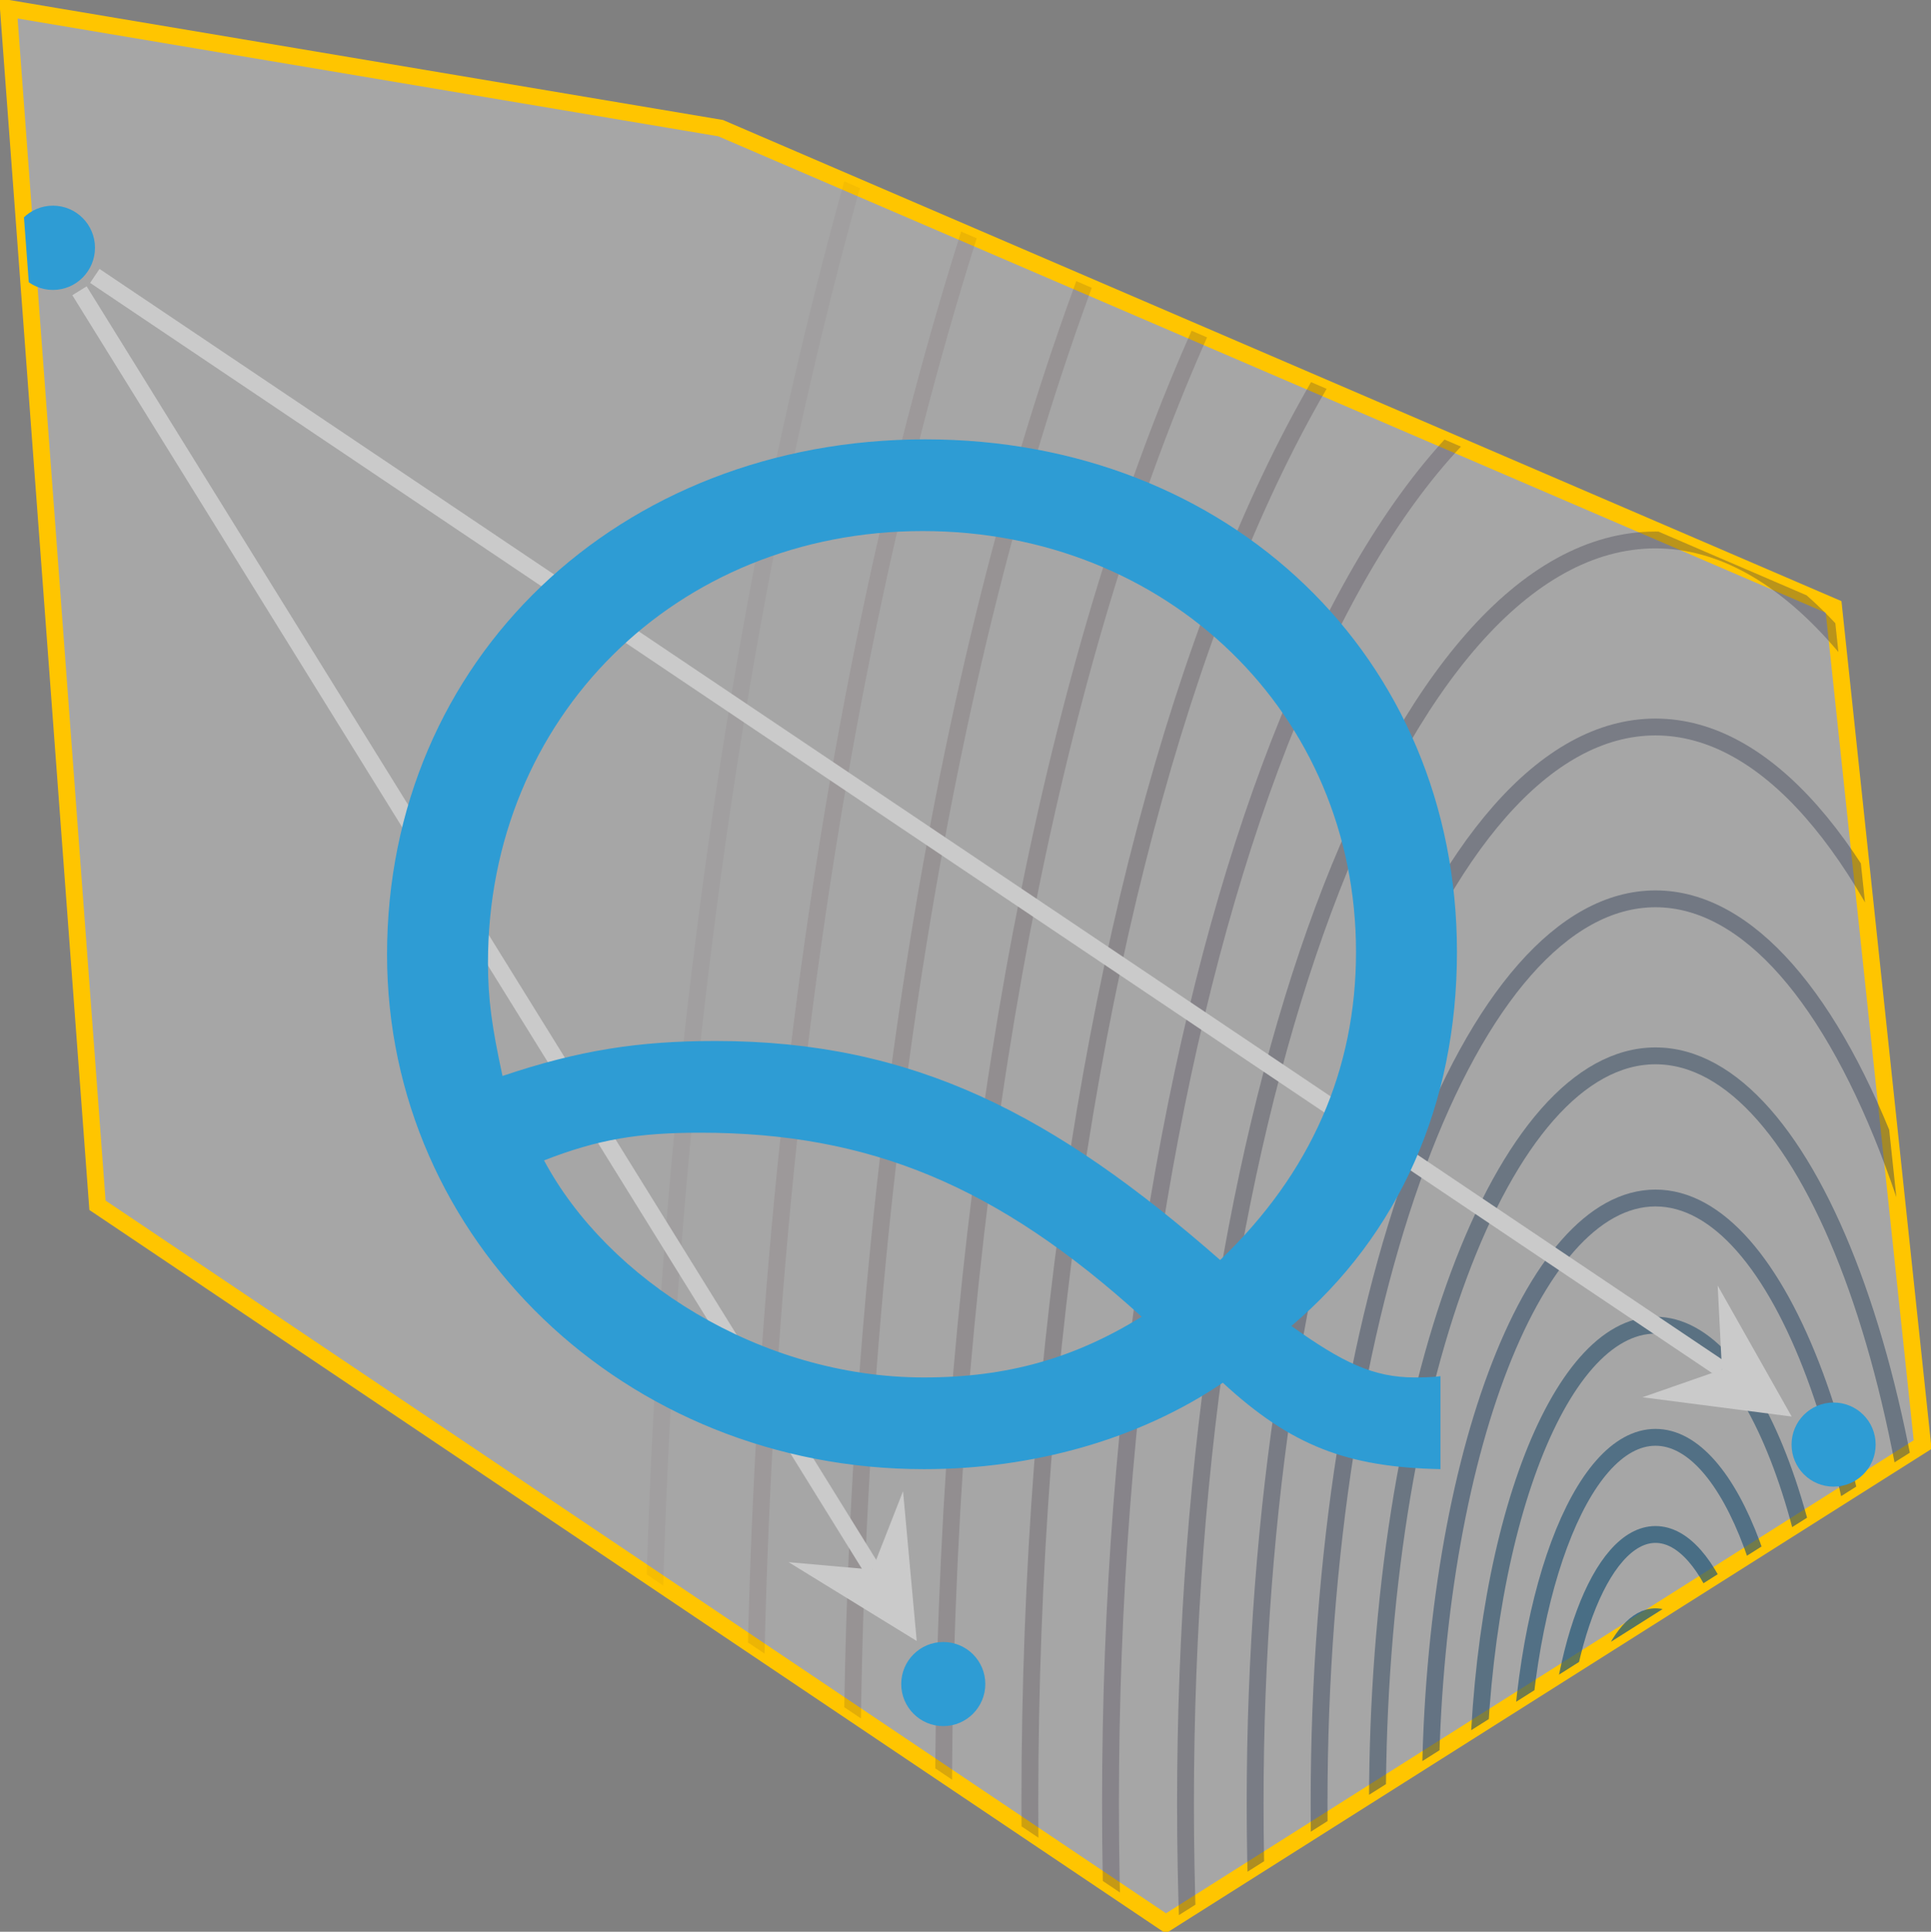 <?xml version="1.0" encoding="UTF-8" standalone="no"?>
<svg
   width="45.741pt"
   height="45.753pt"
   viewBox="0 0 45.741 45.753"
   version="1.2"
   id="svg353"
   xmlns:xlink="http://www.w3.org/1999/xlink"
   xmlns="http://www.w3.org/2000/svg"
   xmlns:svg="http://www.w3.org/2000/svg">
  <rect x="0" y="0" width="45.741" height="45.753" fill="#808080" stroke="none"/>
  <defs
     id="defs178">
    <g
       id="g8">
      <symbol
         overflow="visible"
         id="glyph0-0">
        <path
           style="stroke:none;"
           d=""
           id="path2" />
      </symbol>
      <symbol
         overflow="visible"
         id="glyph0-1">
        <path
           style="stroke:none;"
           d="M 1.406 -11.766 C 1.406 -5 7.047 0.422 14.125 0.422 C 16.703 0.422 19.219 -0.281 21.203 -1.625 C 22.828 -0.125 24.156 0.375 26.359 0.422 L 26.359 -1.781 C 26.172 -1.75 25.844 -1.75 25.75 -1.75 C 24.766 -1.75 24.031 -2.109 22.828 -2.969 C 25.375 -5.125 26.75 -8.219 26.75 -11.828 C 26.75 -18.812 21.359 -23.969 14.156 -23.969 C 6.891 -23.969 1.406 -18.75 1.406 -11.766 Z M 3.797 -11.578 C 3.797 -17.375 8.25 -21.797 14.094 -21.797 C 19.891 -21.797 24.359 -17.469 24.359 -11.828 C 24.359 -9.047 23.297 -6.594 21.141 -4.531 C 17.219 -7.969 13.891 -9.719 9.188 -9.719 C 7.359 -9.719 5.953 -9.5 4.141 -8.891 C 3.891 -10.047 3.797 -10.703 3.797 -11.578 Z M 5.125 -6.891 C 6.406 -7.391 7.359 -7.547 8.828 -7.547 C 12.844 -7.547 15.875 -6.281 19.281 -3.188 C 17.688 -2.203 16.094 -1.75 14.125 -1.75 C 10.234 -1.75 6.625 -4.078 5.125 -6.891 Z M 5.125 -6.891 "
           id="path5" />
      </symbol>
    </g>
    <clipPath
       id="clip1">
      <path
         d="M 39 42 L 40 42 L 40 43 L 39 43 Z M 39 42 "
         id="path10" />
    </clipPath>
    <clipPath
       id="clip2">
      <path
         d="M 0.199 0.199 L 17.07 3.035 L 43.434 14.375 L 45.543 34.215 L 27.617 45.555 L 2.309 28.547 Z M 0.199 0.199 "
         id="path13" />
    </clipPath>
    <clipPath
       id="clip3">
      <path
         d="M 33 36 L 45 36 L 45 45.754 L 33 45.754 Z M 33 36 "
         id="path16" />
    </clipPath>
    <clipPath
       id="clip4">
      <path
         d="M 0.199 0.199 L 17.07 3.035 L 43.434 14.375 L 45.543 34.215 L 27.617 45.555 L 2.309 28.547 Z M 0.199 0.199 "
         id="path19" />
    </clipPath>
    <clipPath
       id="clip5">
      <path
         d="M 33 36 L 45.742 36 L 45.742 45.754 L 33 45.754 Z M 33 36 "
         id="path22" />
    </clipPath>
    <clipPath
       id="clip6">
      <path
         d="M 0.199 0.199 L 17.07 3.035 L 43.434 14.375 L 45.543 34.215 L 27.617 45.555 L 2.309 28.547 Z M 0.199 0.199 "
         id="path25" />
    </clipPath>
    <clipPath
       id="clip7">
      <path
         d="M 32 35 L 45.742 35 L 45.742 45.754 L 32 45.754 Z M 32 35 "
         id="path28" />
    </clipPath>
    <clipPath
       id="clip8">
      <path
         d="M 0.199 0.199 L 17.07 3.035 L 43.434 14.375 L 45.543 34.215 L 27.617 45.555 L 2.309 28.547 Z M 0.199 0.199 "
         id="path31" />
    </clipPath>
    <clipPath
       id="clip9">
      <path
         d="M 32 34 L 45.742 34 L 45.742 45.754 L 32 45.754 Z M 32 34 "
         id="path34" />
    </clipPath>
    <clipPath
       id="clip10">
      <path
         d="M 0.199 0.199 L 17.07 3.035 L 43.434 14.375 L 45.543 34.215 L 27.617 45.555 L 2.309 28.547 Z M 0.199 0.199 "
         id="path37" />
    </clipPath>
    <clipPath
       id="clip11">
      <path
         d="M 31 32 L 45.742 32 L 45.742 45.754 L 31 45.754 Z M 31 32 "
         id="path40" />
    </clipPath>
    <clipPath
       id="clip12">
      <path
         d="M 0.199 0.199 L 17.07 3.035 L 43.434 14.375 L 45.543 34.215 L 27.617 45.555 L 2.309 28.547 Z M 0.199 0.199 "
         id="path43" />
    </clipPath>
    <clipPath
       id="clip13">
      <path
         d="M 31 30 L 45.742 30 L 45.742 45.754 L 31 45.754 Z M 31 30 "
         id="path46" />
    </clipPath>
    <clipPath
       id="clip14">
      <path
         d="M 0.199 0.199 L 17.07 3.035 L 43.434 14.375 L 45.543 34.215 L 27.617 45.555 L 2.309 28.547 Z M 0.199 0.199 "
         id="path49" />
    </clipPath>
    <clipPath
       id="clip15">
      <path
         d="M 30 28 L 45.742 28 L 45.742 45.754 L 30 45.754 Z M 30 28 "
         id="path52" />
    </clipPath>
    <clipPath
       id="clip16">
      <path
         d="M 0.199 0.199 L 17.07 3.035 L 43.434 14.375 L 45.543 34.215 L 27.617 45.555 L 2.309 28.547 Z M 0.199 0.199 "
         id="path55" />
    </clipPath>
    <clipPath
       id="clip17">
      <path
         d="M 29 25 L 45.742 25 L 45.742 45.754 L 29 45.754 Z M 29 25 "
         id="path58" />
    </clipPath>
    <clipPath
       id="clip18">
      <path
         d="M 0.199 0.199 L 17.07 3.035 L 43.434 14.375 L 45.543 34.215 L 27.617 45.555 L 2.309 28.547 Z M 0.199 0.199 "
         id="path61" />
    </clipPath>
    <clipPath
       id="clip19">
      <path
         d="M 28 22 L 45.742 22 L 45.742 45.754 L 28 45.754 Z M 28 22 "
         id="path64" />
    </clipPath>
    <clipPath
       id="clip20">
      <path
         d="M 0.199 0.199 L 17.07 3.035 L 43.434 14.375 L 45.543 34.215 L 27.617 45.555 L 2.309 28.547 Z M 0.199 0.199 "
         id="path67" />
    </clipPath>
    <clipPath
       id="clip21">
      <path
         d="M 26 19 L 45.742 19 L 45.742 45.754 L 26 45.754 Z M 26 19 "
         id="path70" />
    </clipPath>
    <clipPath
       id="clip22">
      <path
         d="M 0.199 0.199 L 17.07 3.035 L 43.434 14.375 L 45.543 34.215 L 27.617 45.555 L 2.309 28.547 Z M 0.199 0.199 "
         id="path73" />
    </clipPath>
    <clipPath
       id="clip23">
      <path
         d="M 25 15 L 45.742 15 L 45.742 45.754 L 25 45.754 Z M 25 15 "
         id="path76" />
    </clipPath>
    <clipPath
       id="clip24">
      <path
         d="M 0.199 0.199 L 17.07 3.035 L 43.434 14.375 L 45.543 34.215 L 27.617 45.555 L 2.309 28.547 Z M 0.199 0.199 "
         id="path79" />
    </clipPath>
    <clipPath
       id="clip25">
      <path
         d="M 24 11 L 45.742 11 L 45.742 45.754 L 24 45.754 Z M 24 11 "
         id="path82" />
    </clipPath>
    <clipPath
       id="clip26">
      <path
         d="M 0.199 0.199 L 17.07 3.035 L 43.434 14.375 L 45.543 34.215 L 27.617 45.555 L 2.309 28.547 Z M 0.199 0.199 "
         id="path85" />
    </clipPath>
    <clipPath
       id="clip27">
      <path
         d="M 22 7 L 45.742 7 L 45.742 45.754 L 22 45.754 Z M 22 7 "
         id="path88" />
    </clipPath>
    <clipPath
       id="clip28">
      <path
         d="M 0.199 0.199 L 17.07 3.035 L 43.434 14.375 L 45.543 34.215 L 27.617 45.555 L 2.309 28.547 Z M 0.199 0.199 "
         id="path91" />
    </clipPath>
    <clipPath
       id="clip29">
      <path
         d="M 20 2 L 45.742 2 L 45.742 45.754 L 20 45.754 Z M 20 2 "
         id="path94" />
    </clipPath>
    <clipPath
       id="clip30">
      <path
         d="M 0.199 0.199 L 17.07 3.035 L 43.434 14.375 L 45.543 34.215 L 27.617 45.555 L 2.309 28.547 Z M 0.199 0.199 "
         id="path97" />
    </clipPath>
    <clipPath
       id="clip31">
      <path
         d="M 18 0 L 45.742 0 L 45.742 45.754 L 18 45.754 Z M 18 0 "
         id="path100" />
    </clipPath>
    <clipPath
       id="clip32">
      <path
         d="M 0.199 0.199 L 17.07 3.035 L 43.434 14.375 L 45.543 34.215 L 27.617 45.555 L 2.309 28.547 Z M 0.199 0.199 "
         id="path103" />
    </clipPath>
    <clipPath
       id="clip33">
      <path
         d="M 16 0 L 45.742 0 L 45.742 45.754 L 16 45.754 Z M 16 0 "
         id="path106" />
    </clipPath>
    <clipPath
       id="clip34">
      <path
         d="M 0.199 0.199 L 17.07 3.035 L 43.434 14.375 L 45.543 34.215 L 27.617 45.555 L 2.309 28.547 Z M 0.199 0.199 "
         id="path109" />
    </clipPath>
    <clipPath
       id="clip35">
      <path
         d="M 14 0 L 45.742 0 L 45.742 45.754 L 14 45.754 Z M 14 0 "
         id="path112" />
    </clipPath>
    <clipPath
       id="clip36">
      <path
         d="M 0.199 0.199 L 17.07 3.035 L 43.434 14.375 L 45.543 34.215 L 27.617 45.555 L 2.309 28.547 Z M 0.199 0.199 "
         id="path115" />
    </clipPath>
    <clipPath
       id="clip37">
      <path
         d="M 12 0 L 45.742 0 L 45.742 45.754 L 12 45.754 Z M 12 0 "
         id="path118" />
    </clipPath>
    <clipPath
       id="clip38">
      <path
         d="M 0.199 0.199 L 17.07 3.035 L 43.434 14.375 L 45.543 34.215 L 27.617 45.555 L 2.309 28.547 Z M 0.199 0.199 "
         id="path121" />
    </clipPath>
    <clipPath
       id="clip39">
      <path
         d="M 9 0 L 45.742 0 L 45.742 45.754 L 9 45.754 Z M 9 0 "
         id="path124" />
    </clipPath>
    <clipPath
       id="clip40">
      <path
         d="M 0.199 0.199 L 17.07 3.035 L 43.434 14.375 L 45.543 34.215 L 27.617 45.555 L 2.309 28.547 Z M 0.199 0.199 "
         id="path127" />
    </clipPath>
    <clipPath
       id="clip41">
      <path
         d="M 0 4 L 3 4 L 3 7 L 0 7 Z M 0 4 "
         id="path130" />
    </clipPath>
    <clipPath
       id="clip42">
      <path
         d="M 0.199 0.199 L 17.07 3.035 L 43.434 14.375 L 45.543 34.215 L 27.617 45.555 L 2.309 28.547 Z M 0.199 0.199 "
         id="path133" />
    </clipPath>
    <clipPath
       id="clip43">
      <path
         d="M 42 33 L 45 33 L 45 36 L 42 36 Z M 42 33 "
         id="path136" />
    </clipPath>
    <clipPath
       id="clip44">
      <path
         d="M 0.199 0.199 L 17.07 3.035 L 43.434 14.375 L 45.543 34.215 L 27.617 45.555 L 2.309 28.547 Z M 0.199 0.199 "
         id="path139" />
    </clipPath>
    <clipPath
       id="clip45">
      <path
         d="M 0 0 L 45.742 0 L 45.742 39 L 0 39 Z M 0 0 "
         id="path142" />
    </clipPath>
    <clipPath
       id="clip46">
      <path
         d="M 0.199 0.199 L 17.07 3.035 L 43.434 14.375 L 45.543 34.215 L 27.617 45.555 L 2.309 28.547 Z M 0.199 0.199 "
         id="path145" />
    </clipPath>
    <clipPath
       id="clip47">
      <path
         d="M 38 30 L 43 30 L 43 34 L 38 34 Z M 38 30 "
         id="path148" />
    </clipPath>
    <clipPath
       id="clip48">
      <path
         d="M 0.199 0.199 L 17.07 3.035 L 43.434 14.375 L 45.543 34.215 L 27.617 45.555 L 2.309 28.547 Z M 0.199 0.199 "
         id="path151" />
    </clipPath>
    <clipPath
       id="clip49">
      <path
         d="M 21 38 L 24 38 L 24 41 L 21 41 Z M 21 38 "
         id="path154" />
    </clipPath>
    <clipPath
       id="clip50">
      <path
         d="M 0.199 0.199 L 17.07 3.035 L 43.434 14.375 L 45.543 34.215 L 27.617 45.555 L 2.309 28.547 Z M 0.199 0.199 "
         id="path157" />
    </clipPath>
    <clipPath
       id="clip51">
      <path
         d="M 0 1 L 27 1 L 27 43 L 0 43 Z M 0 1 "
         id="path160" />
    </clipPath>
    <clipPath
       id="clip52">
      <path
         d="M 0.199 0.199 L 17.07 3.035 L 43.434 14.375 L 45.543 34.215 L 27.617 45.555 L 2.309 28.547 Z M 0.199 0.199 "
         id="path163" />
    </clipPath>
    <clipPath
       id="clip53">
      <path
         d="M 18 35 L 22 35 L 22 39 L 18 39 Z M 18 35 "
         id="path166" />
    </clipPath>
    <clipPath
       id="clip54">
      <path
         d="M 0.199 0.199 L 17.07 3.035 L 43.434 14.375 L 45.543 34.215 L 27.617 45.555 L 2.309 28.547 Z M 0.199 0.199 "
         id="path169" />
    </clipPath>
    <clipPath
       id="clip55">
      <path
         d="M 9 10 L 35 10 L 35 35 L 9 35 Z M 9 10 "
         id="path172" />
    </clipPath>
    <clipPath
       id="clip56">
      <path
         d="M 0.199 0.199 L 17.07 3.035 L 43.434 14.375 L 45.543 34.215 L 27.617 45.555 L 2.309 28.547 Z M 0.199 0.199 "
         id="path175" />
    </clipPath>
  </defs>
  <g
     id="surface1">
    <path
       style="fill:#ffffff;fill-opacity:0.3;fill-rule:nonzero;stroke:#ffc500;stroke-width:0.399;stroke-linecap:butt;stroke-linejoin:miter;stroke-miterlimit:10;stroke-opacity:1"
       d="M -1.055,5.67 15.816,2.834 42.18,-8.506 44.289,-28.346 26.363,-39.686 1.055,-22.678 Z m 0,0"
       transform="matrix(1,0,0,-1,1.254,5.869)"
       id="path180" />
    <g
       clip-path="url(#clip1)"
       clip-rule="nonzero"
       id="g186">
      <g
         clip-path="url(#clip2)"
         clip-rule="nonzero"
         id="g184">
        <path
           style="fill:none;stroke:#11709c;stroke-width:0.399;stroke-linecap:butt;stroke-linejoin:miter;stroke-miterlimit:10;stroke-opacity:1"
           d="m 37.961,-36.85 z m 0,0"
           transform="matrix(1,0,0,-1,1.254,5.869)"
           id="path182" />
      </g>
    </g>
    <g
       clip-path="url(#clip3)"
       clip-rule="nonzero"
       id="g192">
      <g
         clip-path="url(#clip4)"
         clip-rule="nonzero"
         id="g190">
        <path
           style="fill:none;stroke:#146e97;stroke-width:0.399;stroke-linecap:butt;stroke-linejoin:miter;stroke-miterlimit:10;stroke-opacity:0.95"
           d="m 38.027,-36.85 c 0,0.098 -0.027,0.176 -0.066,0.176 -0.035,0 -0.062,-0.078 -0.062,-0.176 0,-0.098 0.027,-0.176 0.062,-0.176 0.039,0 0.066,0.078 0.066,0.176 z m 0,0"
           transform="matrix(1,0,0,-1,1.254,5.869)"
           id="path188" />
      </g>
    </g>
    <g
       clip-path="url(#clip5)"
       clip-rule="nonzero"
       id="g198">
      <g
         clip-path="url(#clip6)"
         clip-rule="nonzero"
         id="g196">
        <path
           style="fill:none;stroke:#17688f;stroke-width:0.399;stroke-linecap:butt;stroke-linejoin:miter;stroke-miterlimit:10;stroke-opacity:0.9"
           d="m 38.226,-36.85 c 0,0.391 -0.117,0.707 -0.266,0.707 -0.145,0 -0.262,-0.316 -0.262,-0.707 0,-0.391 0.117,-0.711 0.262,-0.711 0.148,0 0.266,0.32 0.266,0.711 z m 0,0"
           transform="matrix(1,0,0,-1,1.254,5.869)"
           id="path194" />
      </g>
    </g>
    <g
       clip-path="url(#clip7)"
       clip-rule="nonzero"
       id="g204">
      <g
         clip-path="url(#clip8)"
         clip-rule="nonzero"
         id="g202">
        <path
           style="fill:none;stroke:#19638a;stroke-width:0.399;stroke-linecap:butt;stroke-linejoin:miter;stroke-miterlimit:10;stroke-opacity:0.85"
           d="m 38.555,-36.85 c 0,0.879 -0.266,1.594 -0.594,1.594 -0.324,0 -0.59,-0.715 -0.59,-1.594 0,-0.883 0.266,-1.594 0.59,-1.594 0.328,0 0.594,0.711 0.594,1.594 z m 0,0"
           transform="matrix(1,0,0,-1,1.254,5.869)"
           id="path200" />
      </g>
    </g>
    <g
       clip-path="url(#clip9)"
       clip-rule="nonzero"
       id="g210">
      <g
         clip-path="url(#clip10)"
         clip-rule="nonzero"
         id="g208">
        <path
           style="fill:none;stroke:#1e6185;stroke-width:0.399;stroke-linecap:butt;stroke-linejoin:miter;stroke-miterlimit:10;stroke-opacity:0.8"
           d="m 39.016,-36.85 c 0,1.562 -0.473,2.832 -1.055,2.832 -0.582,0 -1.051,-1.27 -1.051,-2.832 0,-1.566 0.469,-2.836 1.051,-2.836 0.582,0 1.055,1.27 1.055,2.836 z m 0,0"
           transform="matrix(1,0,0,-1,1.254,5.869)"
           id="path206" />
      </g>
    </g>
    <g
       clip-path="url(#clip11)"
       clip-rule="nonzero"
       id="g216">
      <g
         clip-path="url(#clip12)"
         clip-rule="nonzero"
         id="g214">
        <path
           style="fill:none;stroke:#215c7d;stroke-width:0.399;stroke-linecap:butt;stroke-linejoin:miter;stroke-miterlimit:10;stroke-opacity:0.75"
           d="m 39.609,-36.85 c 0,2.445 -0.738,4.426 -1.648,4.426 -0.906,0 -1.645,-1.98 -1.645,-4.426 0,-2.445 0.738,-4.43 1.645,-4.43 0.91,0 1.648,1.984 1.648,4.43 z m 0,0"
           transform="matrix(1,0,0,-1,1.254,5.869)"
           id="path212" />
      </g>
    </g>
    <g
       clip-path="url(#clip13)"
       clip-rule="nonzero"
       id="g222">
      <g
         clip-path="url(#clip14)"
         clip-rule="nonzero"
         id="g220">
        <path
           style="fill:none;stroke:#235778;stroke-width:0.399;stroke-linecap:butt;stroke-linejoin:miter;stroke-miterlimit:10;stroke-opacity:0.7"
           d="m 40.336,-36.85 c 0,3.52 -1.062,6.375 -2.375,6.375 -1.309,0 -2.371,-2.855 -2.371,-6.375 0,-3.523 1.062,-6.375 2.371,-6.375 1.312,0 2.375,2.852 2.375,6.375 z m 0,0"
           transform="matrix(1,0,0,-1,1.254,5.869)"
           id="path218" />
      </g>
    </g>
    <g
       clip-path="url(#clip15)"
       clip-rule="nonzero"
       id="g228">
      <g
         clip-path="url(#clip16)"
         clip-rule="nonzero"
         id="g226">
        <path
           style="fill:none;stroke:#265473;stroke-width:0.399;stroke-linecap:butt;stroke-linejoin:miter;stroke-miterlimit:10;stroke-opacity:0.65"
           d="m 41.191,-36.85 c 0,4.793 -1.445,8.676 -3.23,8.676 -1.781,0 -3.227,-3.883 -3.227,-8.676 0,-4.793 1.445,-8.68 3.227,-8.68 1.785,0 3.23,3.887 3.23,8.68 z m 0,0"
           transform="matrix(1,0,0,-1,1.254,5.869)"
           id="path224" />
      </g>
    </g>
    <g
       clip-path="url(#clip17)"
       clip-rule="nonzero"
       id="g234">
      <g
         clip-path="url(#clip18)"
         clip-rule="nonzero"
         id="g232">
        <path
           style="fill:none;stroke:#284f6b;stroke-width:0.399;stroke-linecap:butt;stroke-linejoin:miter;stroke-miterlimit:10;stroke-opacity:0.6"
           d="m 42.18,-36.85 c 0,6.258 -1.887,11.332 -4.219,11.332 -2.328,0 -4.215,-5.074 -4.215,-11.332 0,-6.262 1.887,-11.336 4.215,-11.336 2.332,0 4.219,5.074 4.219,11.336 z m 0,0"
           transform="matrix(1,0,0,-1,1.254,5.869)"
           id="path230" />
      </g>
    </g>
    <g
       clip-path="url(#clip19)"
       clip-rule="nonzero"
       id="g240">
      <g
         clip-path="url(#clip20)"
         clip-rule="nonzero"
         id="g238">
        <path
           style="fill:none;stroke:#2e4a66;stroke-width:0.399;stroke-linecap:butt;stroke-linejoin:miter;stroke-miterlimit:10;stroke-opacity:0.55"
           d="m 43.301,-36.85 c 0,7.922 -2.391,14.344 -5.34,14.344 -2.945,0 -5.336,-6.422 -5.336,-14.344 0,-7.922 2.391,-14.348 5.336,-14.348 2.949,0 5.34,6.426 5.34,14.348 z m 0,0"
           transform="matrix(1,0,0,-1,1.254,5.869)"
           id="path236" />
      </g>
    </g>
    <g
       clip-path="url(#clip21)"
       clip-rule="nonzero"
       id="g246">
      <g
         clip-path="url(#clip22)"
         clip-rule="nonzero"
         id="g244">
        <path
           style="fill:none;stroke:#30475e;stroke-width:0.399;stroke-linecap:butt;stroke-linejoin:miter;stroke-miterlimit:10;stroke-opacity:0.5"
           d="m 44.551,-36.85 c 0,9.781 -2.949,17.711 -6.59,17.711 -3.637,0 -6.586,-7.93 -6.586,-17.711 0,-9.781 2.949,-17.711 6.586,-17.711 3.641,0 6.59,7.93 6.59,17.711 z m 0,0"
           transform="matrix(1,0,0,-1,1.254,5.869)"
           id="path242" />
      </g>
    </g>
    <g
       clip-path="url(#clip23)"
       clip-rule="nonzero"
       id="g252">
      <g
         clip-path="url(#clip24)"
         clip-rule="nonzero"
         id="g250">
        <path
           style="fill:none;stroke:#334259;stroke-width:0.399;stroke-linecap:butt;stroke-linejoin:miter;stroke-miterlimit:10;stroke-opacity:0.45"
           d="m 45.934,-36.85 c 0,11.832 -3.57,21.43 -7.973,21.43 -4.402,0 -7.969,-9.598 -7.969,-21.43 0,-11.836 3.566,-21.43 7.969,-21.43 4.402,0 7.973,9.594 7.973,21.43 z m 0,0"
           transform="matrix(1,0,0,-1,1.254,5.869)"
           id="path248" />
      </g>
    </g>
    <g
       clip-path="url(#clip25)"
       clip-rule="nonzero"
       id="g258">
      <g
         clip-path="url(#clip26)"
         clip-rule="nonzero"
         id="g256">
        <path
           style="fill:none;stroke:#353d54;stroke-width:0.399;stroke-linecap:butt;stroke-linejoin:miter;stroke-miterlimit:10;stroke-opacity:0.4"
           d="m 47.449,-36.85 c 0,14.082 -4.246,25.5 -9.488,25.5 -5.238,0 -9.484,-11.418 -9.484,-25.5 0,-14.086 4.246,-25.504 9.484,-25.504 5.242,0 9.488,11.418 9.488,25.504 z m 0,0"
           transform="matrix(1,0,0,-1,1.254,5.869)"
           id="path254" />
      </g>
    </g>
    <g
       clip-path="url(#clip27)"
       clip-rule="nonzero"
       id="g264">
      <g
         clip-path="url(#clip28)"
         clip-rule="nonzero"
         id="g262">
        <path
           style="fill:none;stroke:#3a3a4c;stroke-width:0.399;stroke-linecap:butt;stroke-linejoin:miter;stroke-miterlimit:10;stroke-opacity:0.35"
           d="m 49.098,-36.85 c 0,16.527 -4.984,29.93 -11.137,29.93 -6.148,0 -11.133,-13.402 -11.133,-29.93 0,-16.531 4.984,-29.93 11.133,-29.93 6.152,0 11.137,13.398 11.137,29.93 z m 0,0"
           transform="matrix(1,0,0,-1,1.254,5.869)"
           id="path260" />
      </g>
    </g>
    <g
       clip-path="url(#clip29)"
       clip-rule="nonzero"
       id="g270">
      <g
         clip-path="url(#clip30)"
         clip-rule="nonzero"
         id="g268">
        <path
           style="fill:none;stroke:#3d3547;stroke-width:0.399;stroke-linecap:butt;stroke-linejoin:miter;stroke-miterlimit:10;stroke-opacity:0.3"
           d="m 50.875,-36.85 c 0,19.168 -5.781,34.707 -12.914,34.707 -7.129,0 -12.91,-15.539 -12.91,-34.707 0,-19.172 5.781,-34.711 12.91,-34.711 7.133,0 12.914,15.539 12.914,34.711 z m 0,0"
           transform="matrix(1,0,0,-1,1.254,5.869)"
           id="path266" />
      </g>
    </g>
    <g
       clip-path="url(#clip31)"
       clip-rule="nonzero"
       id="g276">
      <g
         clip-path="url(#clip32)"
         clip-rule="nonzero"
         id="g274">
        <path
           style="fill:none;stroke:#3f303f;stroke-width:0.399;stroke-linecap:butt;stroke-linejoin:miter;stroke-miterlimit:10;stroke-opacity:0.25"
           d="m 52.785,-36.85 c 0,22.004 -6.637,39.844 -14.824,39.844 -8.184,0 -14.82,-17.84 -14.82,-39.844 0,-22.008 6.637,-39.848 14.82,-39.848 8.188,0 14.824,17.84 14.824,39.848 z m 0,0"
           transform="matrix(1,0,0,-1,1.254,5.869)"
           id="path272" />
      </g>
    </g>
    <g
       clip-path="url(#clip33)"
       clip-rule="nonzero"
       id="g282">
      <g
         clip-path="url(#clip34)"
         clip-rule="nonzero"
         id="g280">
        <path
           style="fill:none;stroke:#422e3a;stroke-width:0.399;stroke-linecap:butt;stroke-linejoin:miter;stroke-miterlimit:10;stroke-opacity:0.2"
           d="m 54.828,-36.85 c 0,25.039 -7.551,45.336 -16.867,45.336 -9.312,0 -16.863,-20.297 -16.863,-45.336 0,-25.039 7.551,-45.336 16.863,-45.336 9.316,0 16.867,20.297 16.867,45.336 z m 0,0"
           transform="matrix(1,0,0,-1,1.254,5.869)"
           id="path278" />
      </g>
    </g>
    <g
       clip-path="url(#clip35)"
       clip-rule="nonzero"
       id="g288">
      <g
         clip-path="url(#clip36)"
         clip-rule="nonzero"
         id="g286">
        <path
           style="fill:none;stroke:#452835;stroke-width:0.399;stroke-linecap:butt;stroke-linejoin:miter;stroke-miterlimit:10;stroke-opacity:0.15"
           d="m 57,-36.85 c 0,28.266 -8.523,51.18 -19.039,51.18 -10.512,0 -19.035,-22.914 -19.035,-51.18 0,-28.266 8.523,-51.18 19.035,-51.18 10.516,0 19.039,22.914 19.039,51.18 z m 0,0"
           transform="matrix(1,0,0,-1,1.254,5.869)"
           id="path284" />
      </g>
    </g>
    <g
       clip-path="url(#clip37)"
       clip-rule="nonzero"
       id="g294">
      <g
         clip-path="url(#clip38)"
         clip-rule="nonzero"
         id="g292">
        <path
           style="fill:none;stroke:#4a232e;stroke-width:0.399;stroke-linecap:butt;stroke-linejoin:miter;stroke-miterlimit:10;stroke-opacity:0.1"
           d="m 59.305,-36.85 c 0,31.688 -9.555,57.375 -21.344,57.375 -11.785,0 -21.344,-25.688 -21.344,-57.375 0,-31.691 9.559,-57.379 21.344,-57.379 11.789,0 21.344,25.688 21.344,57.379 z m 0,0"
           transform="matrix(1,0,0,-1,1.254,5.869)"
           id="path290" />
      </g>
    </g>
    <g
       clip-path="url(#clip39)"
       clip-rule="nonzero"
       id="g300">
      <g
         clip-path="url(#clip40)"
         clip-rule="nonzero"
         id="g298">
        <path
           style="fill:none;stroke:#4c2128;stroke-width:0.399;stroke-linecap:butt;stroke-linejoin:miter;stroke-miterlimit:10;stroke-opacity:0.05"
           d="m 61.746,-36.85 c 0,35.309 -10.648,63.93 -23.785,63.93 -13.133,0 -23.781,-28.621 -23.781,-63.93 0,-35.309 10.648,-63.93 23.781,-63.93 13.137,0 23.785,28.621 23.785,63.93 z m 0,0"
           transform="matrix(1,0,0,-1,1.254,5.869)"
           id="path296" />
      </g>
    </g>
    <g
       clip-path="url(#clip41)"
       clip-rule="nonzero"
       id="g306">
      <g
         clip-path="url(#clip42)"
         clip-rule="nonzero"
         id="g304">
        <path
           style="fill:#2e9cd4;fill-opacity:1;fill-rule:nonzero;stroke:none"
           d="m 2.25,5.867 c 0,-0.547 -0.445,-0.996 -0.996,-0.996 -0.551,0 -0.996,0.449 -0.996,0.996 0,0.551 0.445,1 0.996,1 0.551,0 0.996,-0.449 0.996,-1 z m 0,0"
           id="path302" />
      </g>
    </g>
    <g
       clip-path="url(#clip43)"
       clip-rule="nonzero"
       id="g312">
      <g
         clip-path="url(#clip44)"
         clip-rule="nonzero"
         id="g310">
        <path
           style="fill:#2e9cd4;fill-opacity:1;fill-rule:nonzero;stroke:none"
           d="m 44.43,34.215 c 0,-0.551 -0.445,-0.996 -0.996,-0.996 -0.551,0 -0.996,0.445 -0.996,0.996 0,0.551 0.445,0.996 0.996,0.996 0.551,0 0.996,-0.445 0.996,-0.996 z m 0,0"
           id="path308" />
      </g>
    </g>
    <g
       clip-path="url(#clip45)"
       clip-rule="nonzero"
       id="g318">
      <g
         clip-path="url(#clip46)"
         clip-rule="nonzero"
         id="g316">
        <path
           style="fill:none;stroke:#cacaca;stroke-width:0.399;stroke-linecap:butt;stroke-linejoin:miter;stroke-miterlimit:10;stroke-opacity:1"
           d="M 0.992,-0.666 39.535,-26.569"
           transform="matrix(1,0,0,-1,1.254,5.869)"
           id="path314" />
      </g>
    </g>
    <g
       clip-path="url(#clip47)"
       clip-rule="nonzero"
       id="g324">
      <g
         clip-path="url(#clip48)"
         clip-rule="nonzero"
         id="g322">
        <path
           style="fill:#cacaca;fill-opacity:1;fill-rule:nonzero;stroke:none"
           d="M 42.441,33.551 40.688,30.449 40.789,32.438 38.906,33.094"
           id="path320" />
      </g>
    </g>
    <g
       clip-path="url(#clip49)"
       clip-rule="nonzero"
       id="g330">
      <g
         clip-path="url(#clip50)"
         clip-rule="nonzero"
         id="g328">
        <path
           style="fill:#2e9cd4;fill-opacity:1;fill-rule:nonzero;stroke:none"
           d="m 23.34,39.887 c 0,-0.551 -0.445,-0.996 -0.996,-0.996 -0.551,0 -0.996,0.445 -0.996,0.996 0,0.547 0.445,0.996 0.996,0.996 0.551,0 0.996,-0.449 0.996,-0.996 z m 0,0"
           id="path326" />
      </g>
    </g>
    <g
       clip-path="url(#clip51)"
       clip-rule="nonzero"
       id="g336">
      <g
         clip-path="url(#clip52)"
         clip-rule="nonzero"
         id="g334">
        <path
           style="fill:none;stroke:#cacaca;stroke-width:0.399;stroke-linecap:butt;stroke-linejoin:miter;stroke-miterlimit:10;stroke-opacity:1"
           d="m 0.629,-1.018 18.781,-30.289"
           transform="matrix(1,0,0,-1,1.254,5.869)"
           id="path332" />
      </g>
    </g>
    <g
       clip-path="url(#clip53)"
       clip-rule="nonzero"
       id="g342">
      <g
         clip-path="url(#clip54)"
         clip-rule="nonzero"
         id="g340">
        <path
           style="fill:#cacaca;fill-opacity:1;fill-rule:nonzero;stroke:none"
           d="M 21.715,38.867 21.391,35.32 20.664,37.176 18.68,37"
           id="path338" />
      </g>
    </g>
    <g
       clip-path="url(#clip55)"
       clip-rule="nonzero"
       id="g350">
      <g
         clip-path="url(#clip56)"
         clip-rule="nonzero"
         id="g348">
        <g
           style="fill:#2e9cd4;fill-opacity:1"
           id="g346">
          <use
             xlink:href="#glyph0-1"
             x="7.762"
             y="34.375"
             id="use344"
             width="100%"
             height="100%" />
        </g>
      </g>
    </g>
  </g>
</svg>
